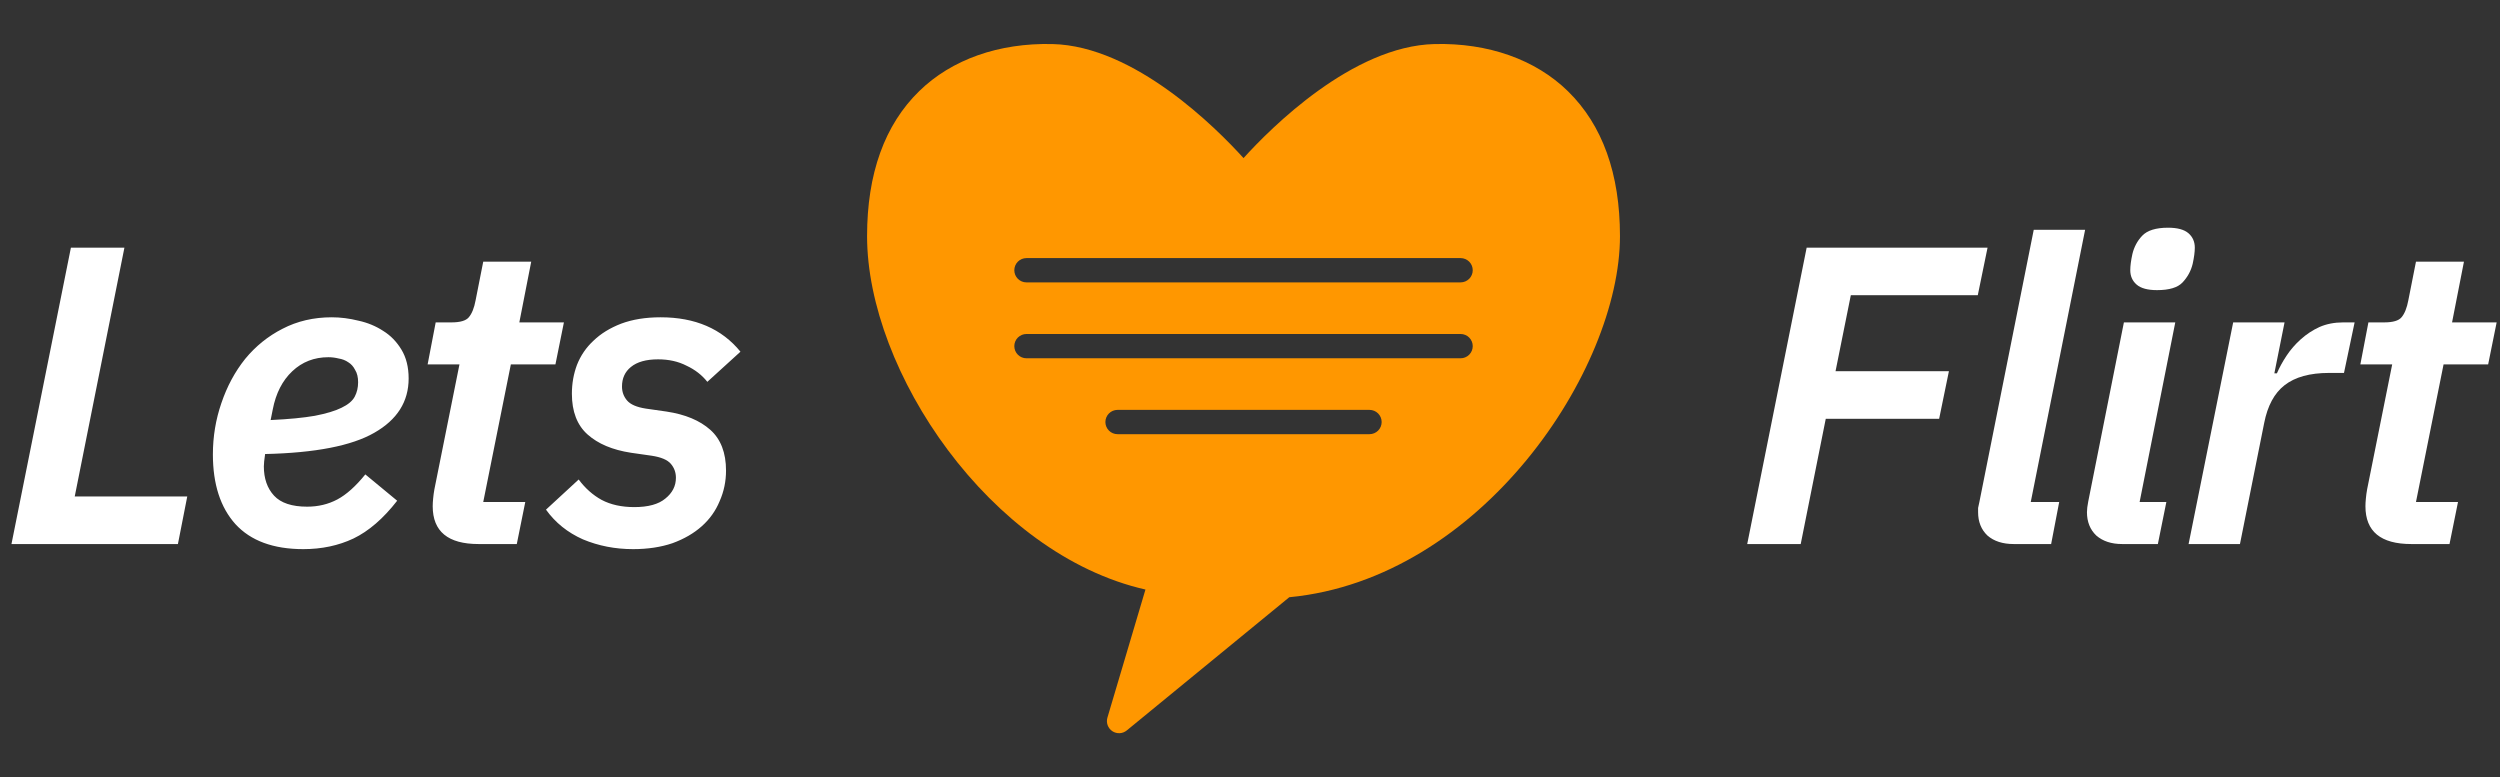 <svg width="193" height="60" viewBox="0 0 193 60" fill="none" xmlns="http://www.w3.org/2000/svg">
<rect x="0" y="0" width="193" height="60" fill="#333333" stroke="none"/>
<path d="M0.885 42L5.474 19.12H9.605L5.769 38.329H14.456L13.735 42H0.885ZM23.417 42.393C21.101 42.393 19.352 41.749 18.172 40.459C17.014 39.17 16.435 37.378 16.435 35.083C16.435 33.707 16.654 32.385 17.091 31.117C17.528 29.828 18.14 28.691 18.926 27.708C19.735 26.724 20.697 25.949 21.811 25.381C22.947 24.791 24.215 24.495 25.613 24.495C26.291 24.495 26.979 24.583 27.679 24.758C28.378 24.911 29.012 25.173 29.58 25.544C30.148 25.894 30.618 26.375 30.989 26.987C31.361 27.599 31.547 28.342 31.547 29.216C31.547 31.008 30.662 32.406 28.892 33.412C27.143 34.417 24.335 34.963 20.467 35.051C20.401 35.488 20.369 35.805 20.369 36.001C20.369 36.941 20.631 37.695 21.155 38.263C21.68 38.831 22.532 39.115 23.712 39.115C24.564 39.115 25.34 38.93 26.04 38.558C26.739 38.187 27.46 37.542 28.203 36.624L30.662 38.656C29.591 40.033 28.465 41.006 27.285 41.574C26.127 42.12 24.838 42.393 23.417 42.393ZM25.351 27.577C24.259 27.577 23.33 27.937 22.565 28.659C21.8 29.38 21.297 30.363 21.057 31.609L20.893 32.428C22.292 32.363 23.428 32.253 24.302 32.1C25.198 31.926 25.887 31.718 26.367 31.478C26.87 31.237 27.209 30.953 27.384 30.625C27.558 30.297 27.646 29.926 27.646 29.511C27.646 29.117 27.569 28.801 27.416 28.56C27.285 28.298 27.11 28.101 26.892 27.97C26.673 27.817 26.422 27.719 26.138 27.675C25.876 27.61 25.613 27.577 25.351 27.577ZM36.945 42C34.585 42 33.405 41.028 33.405 39.083C33.405 38.908 33.416 38.711 33.438 38.492C33.46 38.252 33.492 38.012 33.536 37.771L35.47 28.134H33.012L33.635 24.889H34.847C35.525 24.889 35.973 24.758 36.191 24.495C36.432 24.211 36.607 23.774 36.716 23.184L37.306 20.201H41.01L40.092 24.889H43.534L42.879 28.134H39.437L37.306 38.755H40.551L39.896 42H36.945ZM48.87 42.393C47.493 42.393 46.204 42.142 45.002 41.639C43.822 41.115 42.871 40.35 42.15 39.345L44.674 37.017C45.177 37.695 45.767 38.219 46.444 38.591C47.143 38.962 47.985 39.148 48.968 39.148C50.039 39.148 50.837 38.93 51.361 38.492C51.907 38.056 52.181 37.52 52.181 36.886C52.181 36.471 52.05 36.111 51.787 35.805C51.525 35.499 51.033 35.291 50.312 35.182L48.706 34.952C47.285 34.734 46.171 34.264 45.362 33.543C44.554 32.822 44.15 31.773 44.15 30.396C44.15 29.609 44.281 28.866 44.543 28.167C44.827 27.446 45.253 26.823 45.821 26.298C46.389 25.752 47.1 25.315 47.952 24.987C48.826 24.659 49.842 24.495 51.001 24.495C53.667 24.495 55.721 25.381 57.163 27.151L54.606 29.478C54.191 28.954 53.656 28.538 53 28.232C52.366 27.905 51.634 27.741 50.804 27.741C49.886 27.741 49.187 27.937 48.706 28.331C48.247 28.702 48.018 29.205 48.018 29.839C48.018 30.254 48.149 30.614 48.411 30.92C48.673 31.226 49.154 31.434 49.853 31.543L51.459 31.773C52.902 31.991 54.027 32.461 54.836 33.182C55.644 33.903 56.049 34.952 56.049 36.329C56.049 37.16 55.885 37.946 55.557 38.689C55.251 39.432 54.792 40.077 54.18 40.623C53.568 41.17 52.814 41.607 51.918 41.934C51.022 42.24 50.006 42.393 48.87 42.393Z" fill="white"/>
<path d="M121.037 7.035C118.534 4.592 114.887 3.299 110.743 3.401C104.406 3.555 98.103 9.883 96 12.204C93.897 9.883 87.594 3.555 81.257 3.401C77.11 3.301 73.466 4.592 70.963 7.035C68.291 9.641 66.938 13.408 66.938 18.229C66.938 28.652 76.434 42.79 88.429 45.512L85.493 55.4C85.436 55.592 85.442 55.797 85.51 55.986C85.579 56.174 85.706 56.336 85.873 56.447C86.04 56.558 86.238 56.612 86.438 56.602C86.638 56.592 86.83 56.518 86.985 56.391L99.532 46.106C114.359 44.692 125.062 28.546 125.062 18.229C125.062 13.408 123.708 9.641 121.037 7.035ZM105.727 33.518H86.273C86.025 33.518 85.786 33.419 85.611 33.244C85.435 33.068 85.336 32.83 85.336 32.581C85.336 32.332 85.435 32.094 85.611 31.918C85.786 31.742 86.025 31.643 86.273 31.643H105.727C105.975 31.643 106.214 31.742 106.389 31.918C106.565 32.094 106.664 32.332 106.664 32.581C106.664 32.83 106.565 33.068 106.389 33.244C106.214 33.419 105.975 33.518 105.727 33.518ZM112.758 27.659H79.242C78.993 27.659 78.755 27.56 78.579 27.384C78.403 27.209 78.305 26.97 78.305 26.721C78.305 26.473 78.403 26.234 78.579 26.058C78.755 25.883 78.993 25.784 79.242 25.784H112.758C113.006 25.784 113.245 25.883 113.421 26.058C113.597 26.234 113.695 26.473 113.695 26.721C113.695 26.97 113.597 27.209 113.421 27.384C113.245 27.56 113.006 27.659 112.758 27.659ZM112.758 21.8H79.242C78.993 21.8 78.755 21.701 78.579 21.525C78.403 21.349 78.305 21.111 78.305 20.862C78.305 20.613 78.403 20.375 78.579 20.199C78.755 20.023 78.993 19.925 79.242 19.925H112.758C113.006 19.925 113.245 20.023 113.421 20.199C113.597 20.375 113.695 20.613 113.695 20.862C113.695 21.111 113.597 21.349 113.421 21.525C113.245 21.701 113.006 21.8 112.758 21.8Z" fill="#FF9700"/>
<path d="M134.885 42L139.474 19.12H153.439L152.685 22.791H142.883L141.703 28.659H150.456L149.702 32.33H140.949L139.015 42H134.885ZM155.463 42C154.611 42 153.933 41.782 153.431 41.344C152.95 40.886 152.709 40.285 152.709 39.541C152.709 39.41 152.709 39.301 152.709 39.214C152.731 39.104 152.764 38.952 152.808 38.755L157.004 17.743H160.97L156.774 38.755H158.97L158.348 42H155.463ZM166.522 22.398C165.801 22.398 165.276 22.256 164.948 21.971C164.621 21.687 164.457 21.316 164.457 20.857C164.457 20.529 164.511 20.114 164.621 19.611C164.752 19.065 165.003 18.595 165.375 18.202C165.768 17.787 166.434 17.579 167.374 17.579C168.095 17.579 168.62 17.721 168.948 18.005C169.275 18.289 169.439 18.661 169.439 19.12C169.439 19.447 169.385 19.863 169.275 20.365C169.144 20.912 168.882 21.392 168.489 21.808C168.117 22.201 167.462 22.398 166.522 22.398ZM163.834 42C163.003 42 162.337 41.782 161.834 41.344C161.354 40.886 161.113 40.285 161.113 39.541C161.113 39.323 161.146 39.05 161.211 38.722L163.965 24.889H167.931L165.178 38.755H167.243L166.587 42H163.834ZM168.959 42L172.401 24.889H176.367L175.58 28.822H175.777C175.974 28.363 176.225 27.905 176.531 27.446C176.837 26.987 177.198 26.572 177.613 26.2C178.05 25.807 178.531 25.49 179.055 25.249C179.601 25.009 180.213 24.889 180.891 24.889H181.776L180.956 28.79H179.809C178.323 28.79 177.176 29.107 176.367 29.74C175.58 30.352 175.056 31.325 174.794 32.658L172.925 42H168.959ZM186.152 42C183.792 42 182.612 41.028 182.612 39.083C182.612 38.908 182.623 38.711 182.645 38.492C182.667 38.252 182.699 38.012 182.743 37.771L184.677 28.134H182.219L182.841 24.889H184.054C184.732 24.889 185.18 24.758 185.398 24.495C185.639 24.211 185.813 23.774 185.923 23.184L186.513 20.201H190.217L189.299 24.889H192.741L192.085 28.134H188.643L186.513 38.755H189.758L189.102 42H186.152Z" fill="white"/>
</svg>
